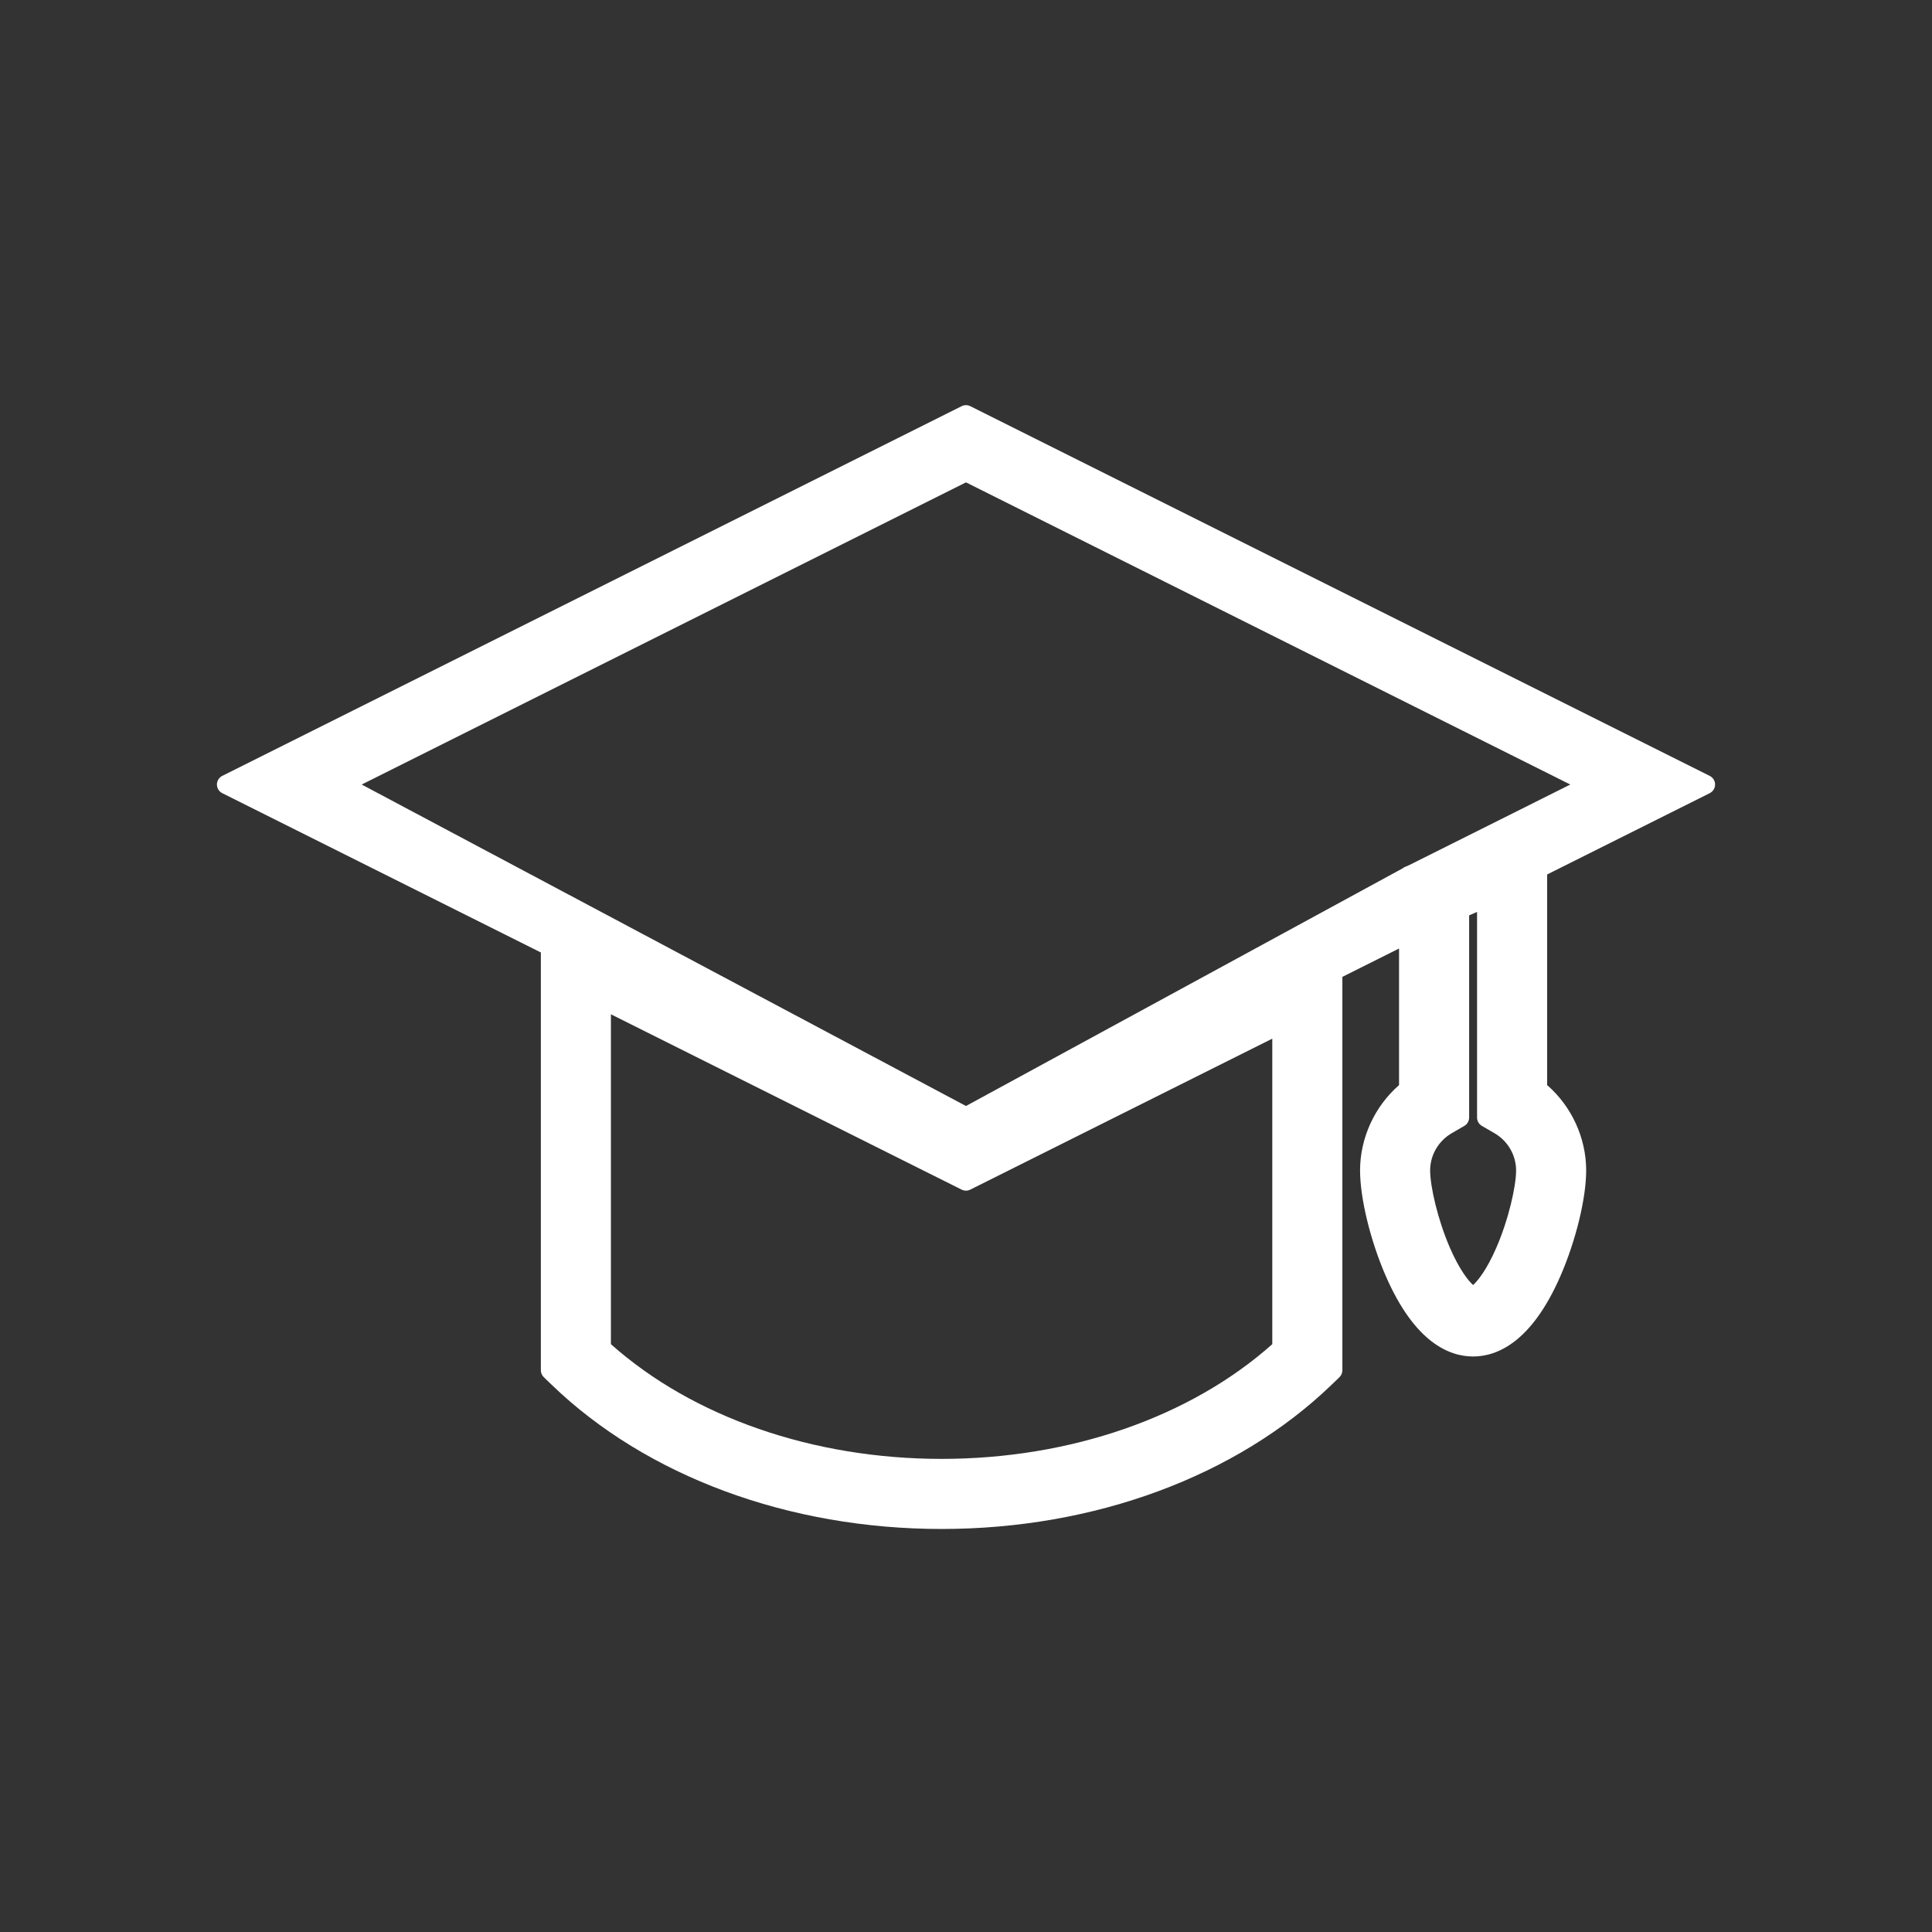 <?xml version="1.0" standalone="no"?><!DOCTYPE svg PUBLIC "-//W3C//DTD SVG 1.1//EN" "http://www.w3.org/Graphics/SVG/1.1/DTD/svg11.dtd"><svg t="1482826132341" class="icon" style="" viewBox="0 0 1024 1024" version="1.1" xmlns="http://www.w3.org/2000/svg" p-id="2327" xmlns:xlink="http://www.w3.org/1999/xlink" width="200" height="200"><rect x="0" y="0" width="1024" height="1024" fill="#333333" stroke="none"/><defs><style type="text/css"></style></defs><path d="M499.072 810.388c-81.014 0-156.365-27.873-206.73-76.477l-4.111-3.968c-0.998-0.963-1.567-2.294-1.567-3.686L286.664 504.827 117.806 420.393c-1.736-0.865-2.831-2.642-2.831-4.582s1.096-3.712 2.831-4.582L509.696 215.281c0.722-0.358 1.505-0.538 2.289-0.538 0.783 0 1.567 0.179 2.289 0.538l391.916 195.953c1.736 0.865 2.831 2.642 2.831 4.582s-1.096 3.712-2.831 4.582l-86.17 43.085 0 111.642c12.995 11.315 20.685 28.042 20.685 45.23 0 14.766-5.489 37.274-13.66 56.003-15.37 35.215-33.649 42.604-46.285 42.604-12.631 0-30.904-7.388-46.254-42.604-8.161-18.729-13.645-41.236-13.645-56.003 0-17.178 7.68-33.9 20.659-45.225l0-72.397-30.034 15.022 0 208.517c0 1.388-0.563 2.719-1.567 3.686l-4.116 3.963C655.421 782.515 580.07 810.388 499.072 810.388zM323.804 712.438c43.402 38.671 107.131 60.805 175.263 60.805 68.127 0 131.855-22.134 175.268-60.805l0-161.925-160.067 80.015c-0.722 0.358-1.505 0.538-2.289 0.538-0.783 0-1.572-0.179-2.289-0.538l-185.892-92.943L323.799 712.438zM778.67 592.323c0 1.823-0.968 3.517-2.55 4.429l-6.702 3.886c-7.04 4.091-11.412 11.643-11.412 19.717 0 8.33 3.948 26.01 10.557 41.165 5.084 11.674 9.795 17.413 12.206 19.574 2.417-2.156 7.137-7.9 12.232-19.584 6.615-15.15 10.563-32.824 10.563-41.155 0-8.074-4.378-15.626-11.423-19.712l-6.712-3.886c-1.582-0.916-2.555-2.606-2.555-4.429L782.874 483.333l-4.198 1.833L778.675 592.323zM511.99 586.204l231.444-125.962c0.348-0.292 0.742-0.538 1.162-0.722l2.376-1.034 85.325-42.67L511.99 255.667 191.703 415.816 511.99 586.204z" p-id="2328" fill="#ffffff"></path></svg>